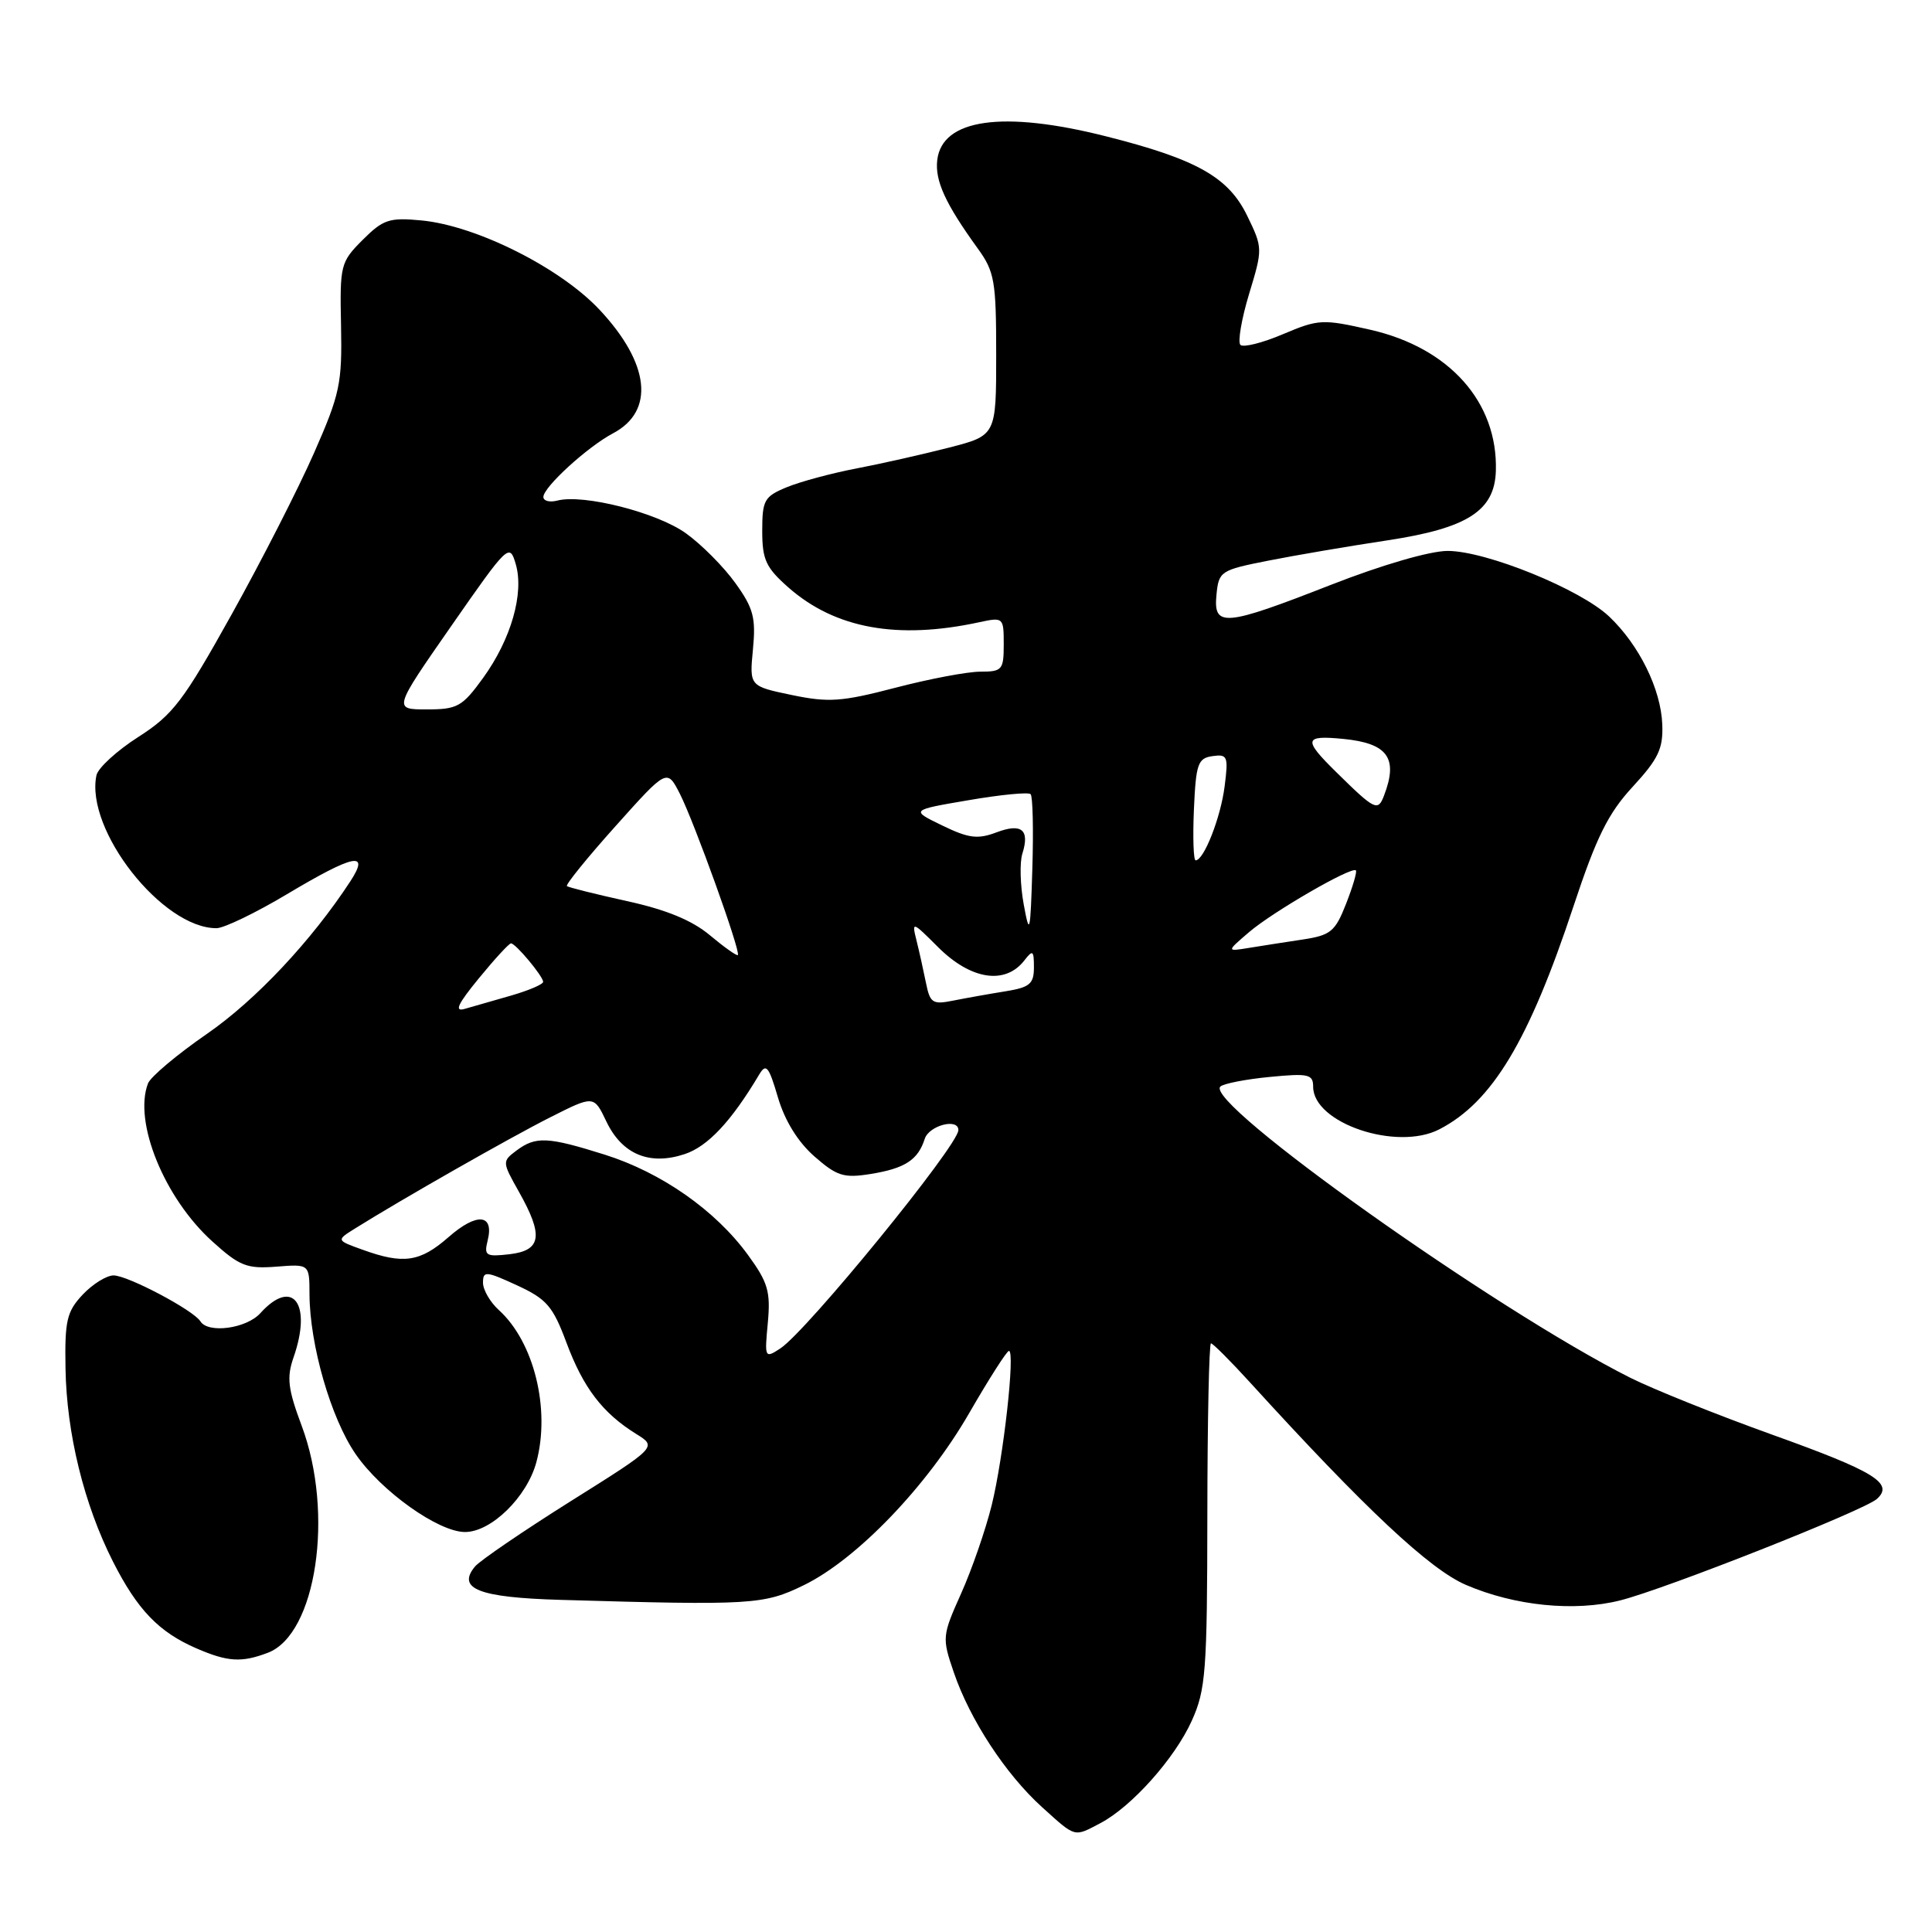 <?xml version="1.0" encoding="UTF-8" standalone="no"?>
<!DOCTYPE svg PUBLIC "-//W3C//DTD SVG 1.1//EN" "http://www.w3.org/Graphics/SVG/1.1/DTD/svg11.dtd" >
<svg xmlns="http://www.w3.org/2000/svg" xmlns:xlink="http://www.w3.org/1999/xlink" version="1.1" viewBox="0 0 256 256">
 <g >
 <path fill="currentColor"
d=" M 145.80 241.58 C 149.94 239.41 155.67 233.00 157.92 228.00 C 159.77 223.91 159.96 221.45 159.98 200.75 C 159.99 188.24 160.21 178.00 160.46 178.00 C 160.71 178.00 163.07 180.36 165.70 183.25 C 180.93 199.97 189.44 207.94 194.25 210.01 C 200.72 212.79 208.62 213.59 214.69 212.06 C 220.68 210.55 247.07 200.12 248.71 198.61 C 250.97 196.55 248.42 194.98 234.93 190.14 C 227.54 187.49 219.03 184.07 216.00 182.55 C 198.13 173.56 159.41 146.05 161.71 143.97 C 162.14 143.58 165.09 143.00 168.25 142.70 C 173.38 142.20 174.00 142.34 174.00 144.00 C 174.00 148.82 185.08 152.56 190.72 149.64 C 197.73 146.02 202.59 137.93 208.50 120.07 C 211.54 110.90 213.08 107.78 216.35 104.24 C 219.75 100.55 220.39 99.19 220.26 95.98 C 220.08 91.31 217.20 85.47 213.23 81.70 C 209.42 78.08 196.92 73.00 191.82 73.00 C 189.48 73.00 183.11 74.85 176.34 77.50 C 162.21 83.03 160.76 83.15 161.19 78.80 C 161.49 75.70 161.73 75.54 168.00 74.30 C 171.57 73.59 178.73 72.37 183.90 71.59 C 194.48 69.98 198.06 67.67 198.21 62.37 C 198.47 53.29 192.06 46.09 181.60 43.70 C 175.26 42.26 174.73 42.28 170.00 44.28 C 167.28 45.44 164.74 46.07 164.36 45.70 C 163.99 45.32 164.50 42.29 165.51 38.95 C 167.33 32.96 167.33 32.85 165.25 28.57 C 162.76 23.45 158.52 21.08 146.50 18.05 C 132.87 14.61 124.83 15.75 124.19 21.21 C 123.87 23.94 125.26 26.98 129.54 32.90 C 131.79 36.00 132.00 37.22 132.00 47.00 C 132.00 57.70 132.00 57.70 125.75 59.31 C 122.31 60.19 116.80 61.44 113.50 62.07 C 110.20 62.70 106.04 63.82 104.25 64.56 C 101.27 65.79 101.00 66.27 101.00 70.35 C 101.00 74.18 101.49 75.22 104.50 77.87 C 110.68 83.29 118.93 84.79 129.75 82.45 C 132.95 81.76 133.00 81.81 133.00 85.38 C 133.00 88.76 132.80 89.00 129.89 89.00 C 128.18 89.00 123.12 89.96 118.64 91.13 C 111.51 92.99 109.81 93.11 104.90 92.09 C 99.30 90.92 99.30 90.92 99.77 86.04 C 100.17 81.86 99.84 80.59 97.44 77.26 C 95.90 75.11 92.95 72.14 90.88 70.66 C 87.06 67.91 77.29 65.43 73.85 66.33 C 72.83 66.59 72.00 66.38 72.00 65.85 C 72.00 64.55 77.85 59.20 81.24 57.41 C 86.79 54.47 86.11 48.17 79.46 41.06 C 74.25 35.49 63.14 29.91 55.86 29.21 C 51.58 28.80 50.78 29.07 48.05 31.79 C 45.12 34.73 45.02 35.11 45.19 43.17 C 45.34 50.80 45.05 52.21 41.62 60.00 C 39.57 64.67 34.65 74.31 30.69 81.42 C 24.29 92.91 22.93 94.70 18.33 97.65 C 15.48 99.47 12.99 101.76 12.78 102.73 C 11.26 109.96 21.53 123.03 28.70 122.99 C 29.69 122.98 33.88 120.96 38.00 118.50 C 46.90 113.19 49.05 112.74 46.44 116.75 C 41.28 124.65 33.89 132.52 27.44 136.98 C 23.47 139.72 19.95 142.68 19.61 143.56 C 17.66 148.65 21.77 158.75 28.14 164.50 C 31.75 167.77 32.71 168.14 36.61 167.84 C 41.00 167.49 41.00 167.49 41.01 171.49 C 41.04 178.19 43.84 187.91 47.12 192.67 C 50.51 197.60 58.09 203.00 61.62 203.00 C 65.09 203.00 69.83 198.36 71.07 193.75 C 72.96 186.73 70.76 177.81 66.10 173.59 C 64.95 172.55 64.00 170.91 64.00 169.97 C 64.00 168.39 64.37 168.41 68.50 170.31 C 72.44 172.13 73.26 173.07 75.07 177.94 C 77.30 183.91 79.85 187.24 84.29 190.00 C 87.08 191.73 87.08 191.73 75.60 198.93 C 69.29 202.90 63.59 206.79 62.94 207.57 C 60.49 210.52 63.45 211.68 74.25 211.99 C 99.64 212.73 101.19 212.64 106.50 210.05 C 113.52 206.63 122.83 196.95 128.42 187.25 C 131.04 182.71 133.41 179.00 133.69 179.00 C 134.54 179.00 132.97 193.08 131.41 199.43 C 130.60 202.70 128.78 207.96 127.36 211.13 C 124.84 216.76 124.81 217.00 126.38 221.59 C 128.51 227.85 133.25 235.09 138.07 239.45 C 142.59 243.53 142.26 243.44 145.80 241.58 Z  M 35.49 219.00 C 41.92 216.56 44.31 200.53 39.98 188.94 C 38.15 184.05 37.97 182.53 38.89 179.88 C 41.39 172.73 38.79 169.25 34.50 174.00 C 32.65 176.05 27.57 176.73 26.55 175.08 C 25.64 173.61 16.92 169.00 15.05 169.00 C 14.11 169.00 12.27 170.15 10.95 171.55 C 8.85 173.79 8.57 174.99 8.68 181.30 C 8.82 189.94 11.13 199.34 14.97 206.92 C 18.21 213.31 21.04 216.25 26.01 218.41 C 30.17 220.21 32.00 220.33 35.49 219.00 Z  M 101.74 175.28 C 102.12 171.14 101.77 169.93 99.09 166.26 C 94.80 160.38 87.65 155.37 80.14 153.00 C 72.57 150.62 71.00 150.54 68.44 152.45 C 66.53 153.88 66.53 153.96 68.75 157.90 C 72.04 163.73 71.75 165.69 67.53 166.19 C 64.39 166.55 64.12 166.39 64.61 164.40 C 65.51 160.84 63.19 160.63 59.44 163.92 C 55.66 167.23 53.46 167.56 48.03 165.59 C 44.55 164.34 44.55 164.34 47.03 162.79 C 53.06 159.01 67.59 150.73 72.89 148.06 C 78.69 145.13 78.69 145.13 80.34 148.59 C 82.42 152.95 86.05 154.47 90.71 152.93 C 93.78 151.92 96.90 148.59 100.58 142.41 C 101.51 140.84 101.86 141.26 103.08 145.41 C 103.99 148.50 105.72 151.30 107.90 153.22 C 110.89 155.84 111.80 156.13 115.35 155.56 C 119.90 154.83 121.64 153.70 122.53 150.91 C 123.10 149.12 127.01 148.11 126.99 149.75 C 126.96 151.80 106.91 176.38 103.39 178.68 C 101.34 180.02 101.30 179.94 101.74 175.28 Z  M 63.46 129.62 C 65.54 127.08 67.45 125.00 67.71 125.00 C 68.32 125.00 71.92 129.31 71.97 130.09 C 71.99 130.42 70.09 131.23 67.75 131.91 C 65.41 132.58 62.64 133.38 61.58 133.68 C 60.16 134.10 60.63 133.07 63.46 129.62 Z  M 122.69 130.21 C 122.36 128.57 121.80 126.05 121.44 124.61 C 120.80 122.05 120.87 122.07 124.29 125.49 C 128.64 129.84 133.21 130.54 135.75 127.24 C 136.85 125.82 137.00 125.93 137.00 128.18 C 137.00 130.37 136.45 130.83 133.25 131.35 C 131.19 131.68 128.10 132.23 126.39 132.57 C 123.56 133.14 123.24 132.94 122.69 130.21 Z  M 94.07 123.93 C 91.71 121.95 88.29 120.54 83.07 119.40 C 78.91 118.48 75.33 117.59 75.12 117.41 C 74.92 117.23 77.81 113.65 81.56 109.47 C 88.38 101.85 88.38 101.85 90.08 105.17 C 91.99 108.92 98.19 126.15 97.77 126.55 C 97.62 126.69 95.96 125.51 94.07 123.93 Z  M 165.50 123.52 C 168.63 120.83 179.11 114.77 179.66 115.33 C 179.84 115.50 179.25 117.49 178.36 119.76 C 176.92 123.44 176.32 123.93 172.62 124.49 C 170.36 124.83 167.15 125.33 165.50 125.60 C 162.50 126.09 162.50 126.09 165.50 123.52 Z  M 135.65 119.85 C 135.18 117.29 135.10 114.26 135.47 113.11 C 136.47 109.94 135.37 109.03 132.02 110.30 C 129.55 111.23 128.35 111.08 124.85 109.38 C 120.64 107.34 120.64 107.34 128.34 106.03 C 132.58 105.30 136.28 104.94 136.56 105.23 C 136.85 105.51 136.95 109.96 136.79 115.12 C 136.53 123.69 136.43 124.10 135.65 119.85 Z  M 158.20 107.25 C 158.47 101.20 158.72 100.47 160.66 100.19 C 162.66 99.91 162.78 100.21 162.27 104.19 C 161.75 108.32 159.52 114.00 158.43 114.00 C 158.14 114.00 158.04 110.96 158.20 107.25 Z  M 177.09 102.34 C 172.64 97.97 172.76 97.40 178.00 97.91 C 183.89 98.49 185.30 100.45 183.39 105.42 C 182.58 107.55 182.19 107.36 177.09 102.34 Z  M 59.80 82.94 C 67.33 72.12 67.52 71.94 68.34 74.75 C 69.47 78.62 67.72 84.71 64.00 89.85 C 61.25 93.64 60.61 94.00 56.55 94.00 C 52.10 94.00 52.10 94.00 59.80 82.94 Z "/>
</g>
</svg>